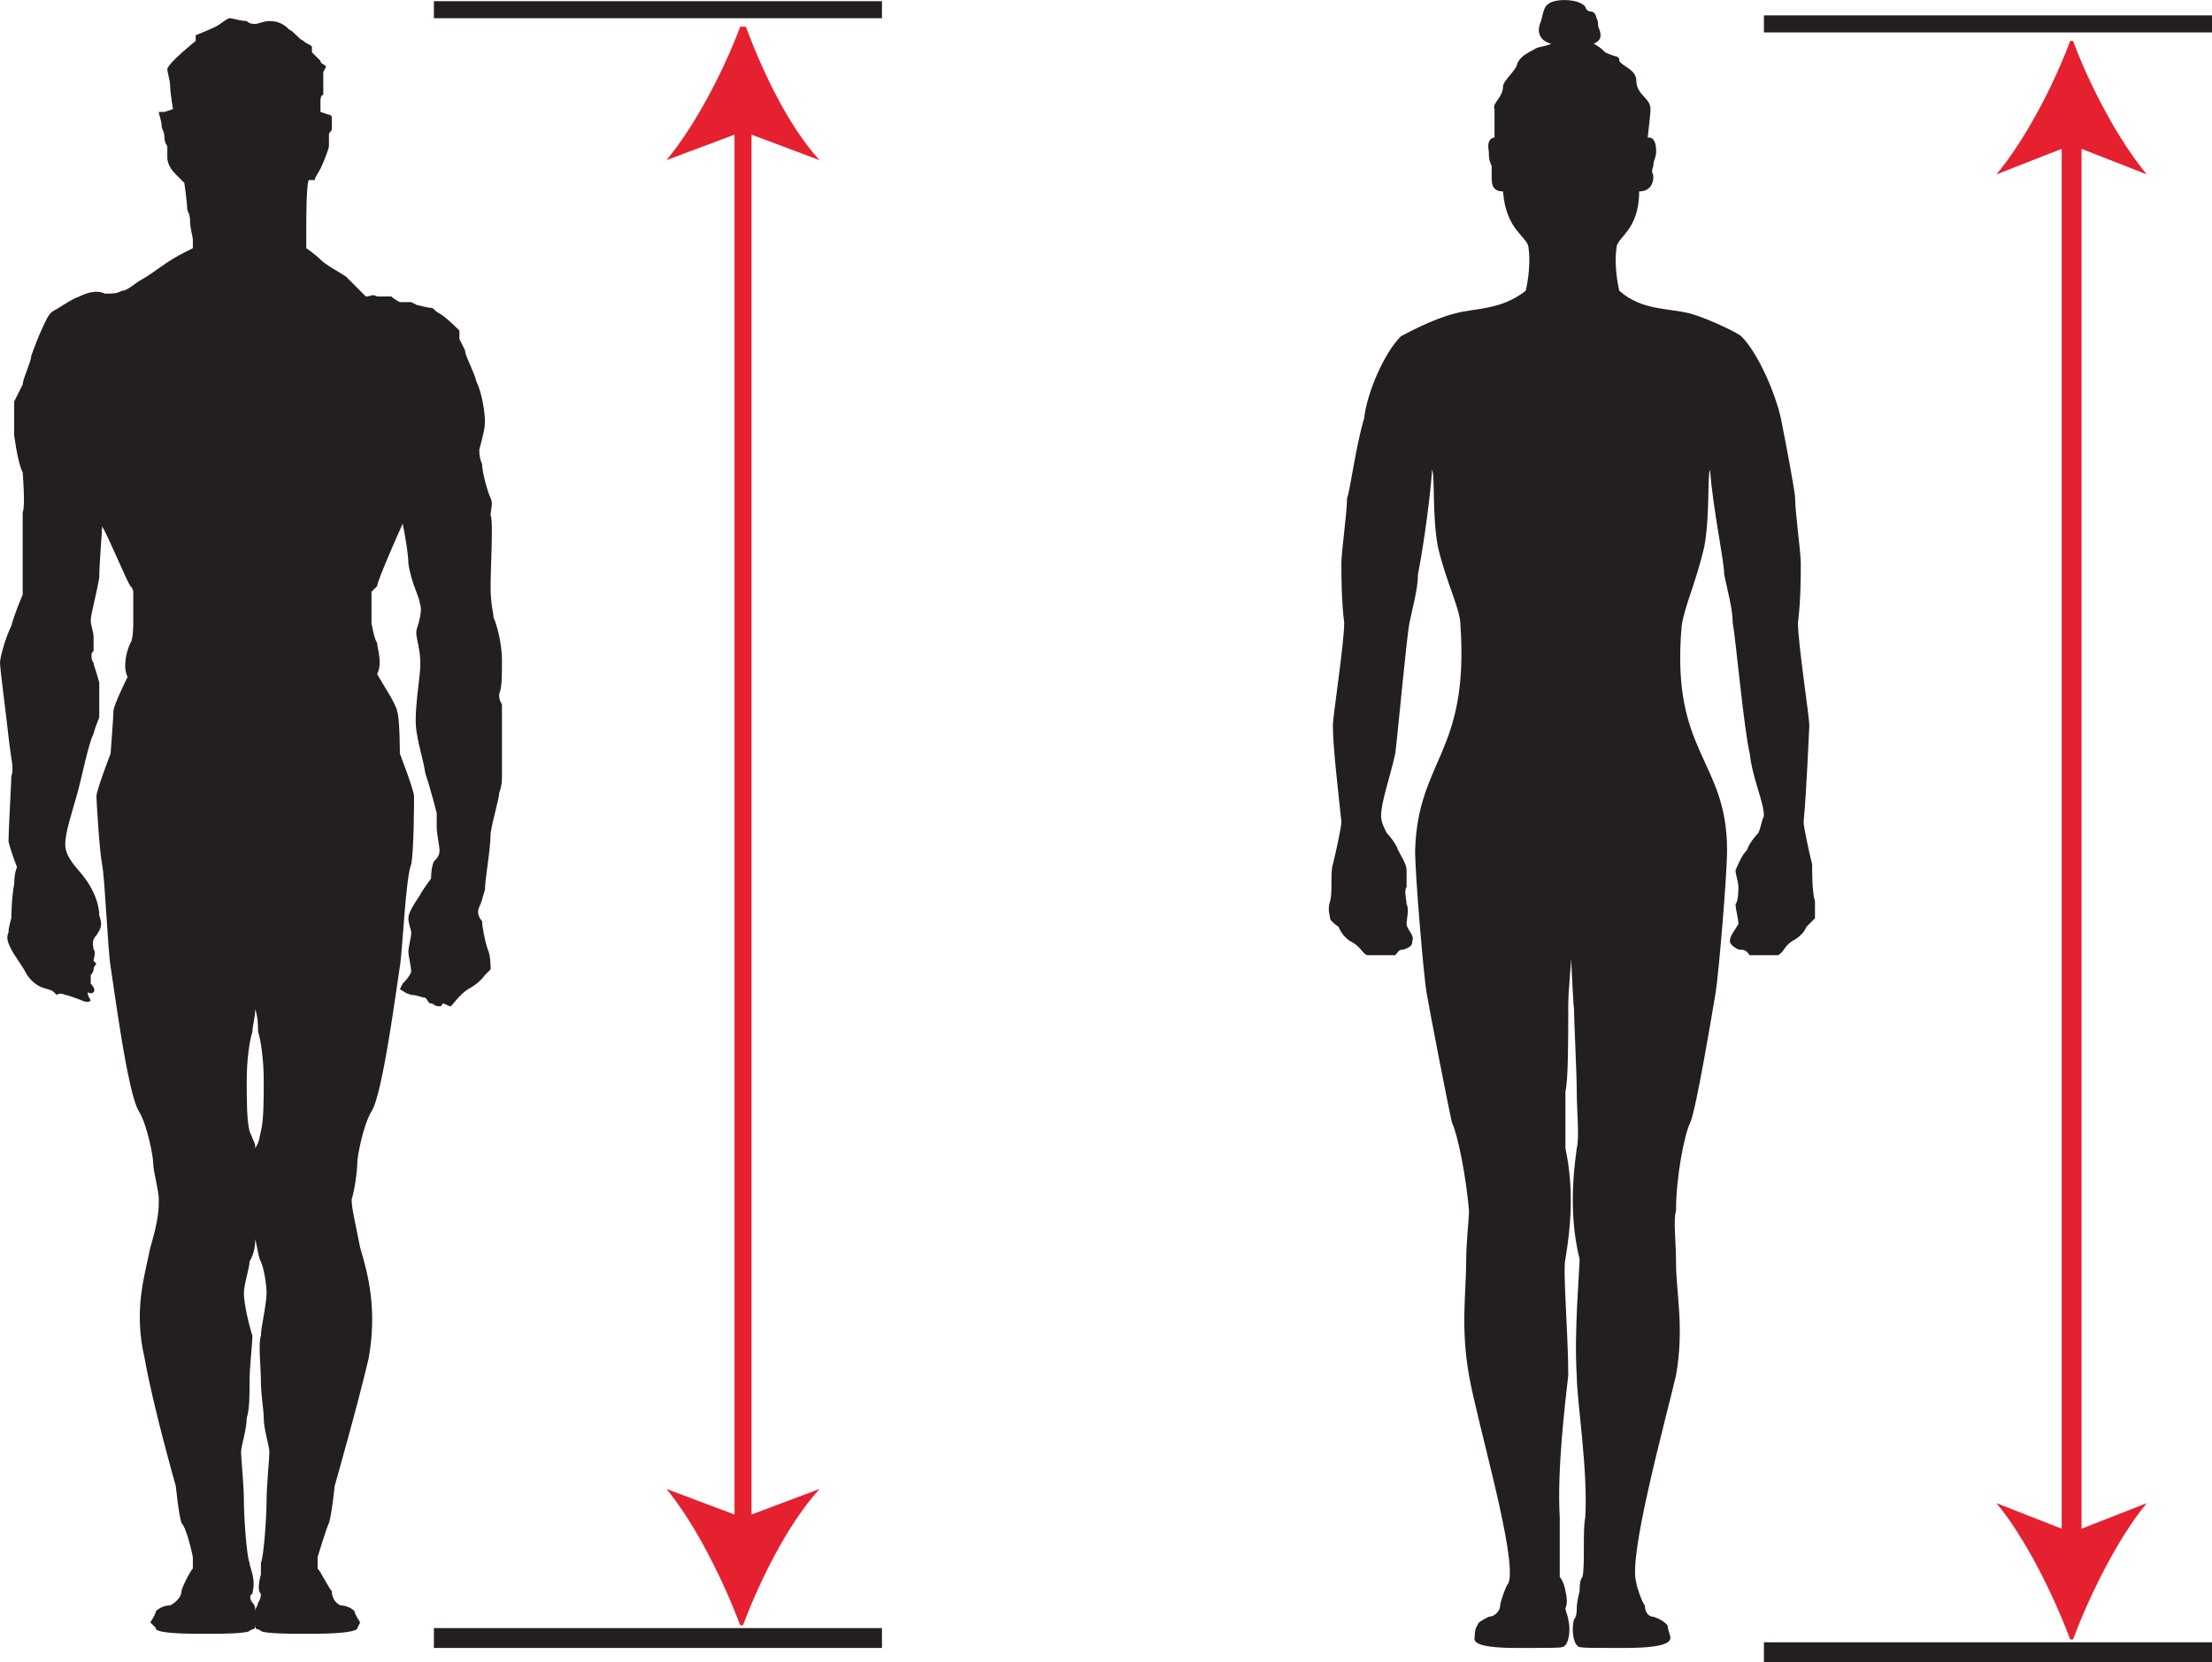 <svg width="591" height="444" viewBox="0 0 591 444" fill="none" xmlns="http://www.w3.org/2000/svg">
<g clip-path="url(#clip0_607_2)">
<path d="M71.223 400.769C71.223 405.32 70.465 415.938 69.708 417.455V420.489C68.95 423.522 68.95 425.039 69.708 425.798C69.708 425.798 69.708 427.315 68.95 428.073C68.95 428.831 68.192 429.59 68.192 430.348C68.192 429.59 68.192 428.831 67.435 428.073C66.677 427.315 66.677 425.798 67.435 425.798C67.435 425.039 68.192 423.522 67.435 420.489C66.677 417.455 66.677 418.213 66.677 417.455C65.919 415.938 65.162 405.32 65.162 400.769C65.162 396.977 64.404 389.393 64.404 387.876C64.404 386.359 65.919 381.808 65.919 378.775C66.677 376.499 66.677 372.707 66.677 368.915C66.677 365.123 67.435 359.055 67.435 356.78C66.677 354.505 65.162 348.437 65.162 345.404C65.162 343.128 66.677 338.578 66.677 337.061C67.435 335.544 68.192 334.027 68.192 330.993C68.95 334.027 68.95 335.544 69.708 337.061C70.465 338.578 71.223 343.128 71.223 345.404C71.223 348.437 69.708 354.505 69.708 356.78C68.95 359.055 69.708 365.123 69.708 368.915C69.708 372.707 70.465 376.499 70.465 378.775C70.465 381.808 71.981 386.359 71.981 387.876C71.981 389.393 71.223 396.977 71.223 400.769V400.769ZM65.919 288.521C65.919 283.212 66.677 277.903 67.435 275.628C67.435 274.111 68.192 271.836 68.192 269.56C68.95 271.836 68.95 274.111 68.95 275.628C69.708 277.903 70.465 283.212 70.465 288.521C70.465 293.83 70.465 299.139 69.708 302.173C68.95 305.965 68.95 305.207 68.192 306.723C68.192 305.207 68.192 305.965 66.677 302.173C65.919 299.139 65.919 293.83 65.919 288.521ZM133.354 185.374C134.112 183.857 134.112 180.823 134.112 176.273C134.112 171.722 132.596 166.413 131.838 164.896C131.838 163.379 131.081 161.863 131.081 156.554C131.081 151.244 131.838 139.11 131.081 137.593C131.081 136.076 131.838 134.559 131.081 133.042C130.323 131.525 128.808 126.216 128.808 123.941C128.303 122.93 128.05 121.666 128.05 120.149C128.808 117.115 129.565 114.84 129.565 112.564C129.565 110.289 128.808 104.98 127.292 101.946C126.535 98.912 124.262 95.12 124.262 93.603L122.746 90.57V88.294C122.746 88.294 118.958 84.502 117.442 83.744C115.927 82.985 115.927 82.227 115.169 82.227C114.412 82.227 111.381 81.469 111.381 81.469L109.865 80.71H106.835C105.319 79.952 104.562 79.193 104.562 79.193H100.773C99.258 78.435 99.258 79.193 97.742 79.193C96.985 78.435 94.712 76.159 92.439 73.884C90.165 72.367 87.135 70.85 85.619 69.334C84.104 67.817 81.831 66.3 81.831 66.3V59.474C81.831 59.474 81.831 48.097 82.588 48.097H84.104C84.104 47.339 84.862 46.581 85.619 45.064C86.377 43.547 87.892 39.755 87.892 38.996V35.962C87.892 35.204 88.65 35.204 88.65 34.446V31.412C88.65 30.654 87.892 30.654 87.892 30.654L85.619 29.895V26.861C85.619 26.861 85.619 25.344 86.377 25.344V19.277L87.135 17.76C86.377 17.002 85.619 17.002 85.619 16.243L83.346 13.968V12.451C82.588 11.693 81.831 11.693 81.073 10.934C79.558 10.176 78.8 8.659 77.285 7.9C75.769 6.384 74.254 5.625 71.981 5.625C70.465 5.625 68.95 6.384 68.192 6.384C67.435 6.384 66.677 6.384 65.919 5.625C64.404 5.625 62.131 4.867 61.373 4.867C60.615 4.867 59.1 6.384 57.585 7.142C56.069 7.9 52.281 9.417 52.281 9.417V10.934C52.281 10.934 44.704 17.002 44.704 18.518C44.704 19.277 45.462 21.552 45.462 23.069C45.462 24.586 46.219 29.137 46.219 29.137L43.946 29.895H42.431C42.431 30.654 43.188 32.17 43.188 33.687C43.188 34.446 43.946 35.204 43.946 36.721C43.946 38.238 44.704 38.996 44.704 38.996V42.03C44.704 43.547 45.462 45.064 46.977 46.581L49.25 48.856C49.25 48.856 50.008 54.165 50.008 55.682C50.008 56.44 50.765 57.199 50.765 58.715C50.765 60.991 51.523 63.266 51.523 64.025V66.3C48.492 67.817 46.977 68.575 44.704 70.092C42.431 71.609 39.4 73.884 37.885 74.643C36.369 75.401 34.096 77.676 32.581 77.676C31.065 78.435 30.308 78.435 28.035 78.435C26.519 77.676 24.246 77.676 21.215 79.193C18.942 79.952 15.912 82.227 14.396 82.985C12.881 83.744 12.123 86.019 11.365 87.536C10.608 89.053 9.092 92.845 8.335 95.12C8.335 96.637 6.062 101.188 6.062 102.705L3.788 107.255V116.357C4.546 121.666 5.304 124.699 6.062 126.216C6.062 126.216 6.819 135.317 6.062 136.834V158.829C6.062 158.829 3.788 164.138 3.031 167.172C1.515 170.205 0 175.514 0 177.031C0 178.548 1.515 189.925 2.273 196.751C3.031 203.576 3.788 205.093 3.031 207.369C3.031 208.885 2.273 221.779 2.273 224.813C3.031 227.846 4.546 231.639 4.546 231.639C4.546 231.639 3.788 233.155 3.788 236.189C3.031 239.981 3.031 245.29 3.031 245.29C3.031 245.29 2.273 247.566 2.273 249.082C1.515 250.599 2.273 252.116 3.031 253.633C3.788 255.15 6.062 258.184 6.819 259.701C7.577 261.217 9.092 262.734 10.608 263.493C12.123 264.251 13.639 264.251 14.396 265.01L15.154 265.768C15.154 265.768 15.912 265.01 17.427 265.768C18.185 265.768 21.973 267.285 21.973 267.285C21.973 267.285 23.488 268.043 24.246 267.285L23.488 265.768V265.01C23.488 265.01 24.246 265.768 25.004 265.01C25.762 264.251 24.246 262.734 24.246 262.734V260.459C24.246 260.459 25.004 259.701 25.004 258.942C25.004 258.184 25.762 257.425 25.762 257.425L25.004 256.667C25.004 255.908 25.762 254.392 25.004 253.633C25.004 252.875 24.246 251.358 25.762 249.841C27.277 247.566 27.277 246.807 26.519 244.532C26.519 241.498 25.004 237.706 22.731 234.672C21.215 232.397 17.427 229.363 17.427 225.571C17.427 222.537 18.942 217.987 20.458 212.678C21.973 207.369 23.488 199.026 25.004 195.992C25.762 192.958 26.519 192.2 26.519 191.441V182.34C25.762 179.307 25.004 177.79 25.004 177.031C24.246 176.273 24.246 173.998 25.004 173.998V170.205C25.004 168.688 24.246 167.172 24.246 165.655C24.246 164.138 25.762 158.829 26.519 154.278C26.519 150.486 27.277 142.143 27.277 140.626C28.792 142.902 34.096 155.795 34.854 156.554C35.611 157.312 35.611 158.07 35.611 158.07V166.413C35.611 166.413 35.611 170.964 34.854 171.722C34.096 173.239 32.581 177.79 34.096 180.823C34.096 180.823 30.308 188.408 30.308 189.925C30.308 191.441 29.55 201.301 29.55 201.301C29.55 201.301 25.762 211.161 25.762 212.678C25.762 213.436 26.519 227.088 27.277 230.88C28.035 234.672 28.792 253.633 29.55 258.184C30.308 262.734 34.096 292.313 37.127 296.864C39.4 300.656 40.915 308.999 40.915 310.516C40.915 312.791 42.431 318.1 42.431 320.375C42.431 322.651 42.431 325.684 40.158 333.269C38.642 340.853 35.611 349.954 38.642 362.848C40.915 375.741 46.977 396.977 46.977 396.977C46.977 396.977 47.735 404.561 48.492 406.837C50.008 408.354 51.523 415.938 51.523 415.938V418.972C50.765 419.73 48.492 424.281 48.492 425.039C48.492 426.556 46.977 428.073 45.462 428.831C43.946 428.831 42.431 429.59 41.673 430.348C41.673 431.107 40.158 433.382 40.158 433.382L41.673 434.899C41.673 434.899 40.158 436.416 53.038 436.416C65.919 436.416 57.585 436.416 57.585 436.416C57.585 436.416 65.919 436.416 66.677 435.657C67.435 434.899 68.192 435.657 68.192 434.14C68.192 435.657 68.95 434.899 69.708 435.657C70.465 436.416 78.8 436.416 78.8 436.416C78.8 436.416 70.465 436.416 83.346 436.416C96.227 436.416 95.469 434.899 95.469 434.899L96.227 433.382C96.227 433.382 94.712 431.107 94.712 430.348C93.954 429.59 92.439 428.831 90.923 428.831C89.408 428.073 88.65 426.556 88.65 425.039C87.892 424.281 85.619 419.73 84.862 418.972V415.938C84.862 415.938 87.135 408.354 87.892 406.837C88.65 404.561 89.408 396.977 89.408 396.977C89.408 396.977 95.469 375.741 98.5 362.848C100.773 349.954 98.5 340.853 96.227 333.269C94.712 325.684 93.954 322.651 93.954 320.375C94.712 318.1 95.469 312.791 95.469 310.516C95.469 308.999 96.985 300.656 99.258 296.864C102.288 292.313 106.077 262.734 106.835 258.184C107.592 253.633 108.35 234.672 109.865 230.88C110.623 227.088 110.623 213.436 110.623 212.678C110.623 211.161 106.835 201.301 106.835 201.301C106.835 201.301 106.835 191.441 106.077 189.925C106.077 188.408 101.531 181.582 100.773 180.065C102.288 177.031 100.773 173.239 100.773 171.722C100.015 170.964 99.258 166.413 99.258 166.413V158.07L100.773 156.554C100.773 155.037 107.592 139.868 107.592 139.868C108.35 143.66 109.108 148.211 109.108 150.486C109.865 155.795 112.138 159.587 112.138 161.104C112.896 162.621 112.138 165.655 111.381 167.93C110.623 170.205 112.896 173.239 112.138 180.065C111.381 186.891 110.623 192.2 111.381 195.992C112.138 200.543 112.896 202.06 113.654 206.61C115.169 211.161 116.685 217.228 116.685 217.228V221.02C116.685 222.537 117.442 226.329 117.442 227.088C117.442 228.605 116.685 229.363 115.927 230.122C115.169 231.638 115.169 234.672 115.169 234.672C115.169 234.672 112.896 237.706 112.138 239.223C110.623 241.498 109.108 243.773 109.108 245.29C109.108 246.807 109.865 248.324 109.865 249.082C109.865 250.599 109.108 252.875 109.108 254.392C109.108 255.15 109.865 258.184 109.865 259.701C109.108 261.217 108.35 261.976 107.592 262.734L106.835 264.251C108.35 265.01 107.592 265.01 109.865 265.768C111.381 265.768 112.896 266.526 113.654 266.526C114.412 267.285 114.412 268.043 115.169 268.043C115.927 268.043 115.927 268.802 117.442 268.802C118.2 268.802 118.2 268.043 118.2 268.043C118.958 268.043 119.715 268.802 120.473 268.802C121.231 268.043 122.746 265.768 125.019 264.251C128.05 262.734 129.565 260.459 129.565 260.459L131.081 258.942C131.081 258.184 131.081 255.15 130.323 253.633C129.565 251.358 128.808 247.566 128.808 246.049C128.05 245.29 127.292 243.773 128.05 242.257C128.808 240.74 128.808 239.981 129.565 237.706C129.565 234.672 131.081 227.088 131.081 222.537C131.838 217.987 133.354 213.436 133.354 211.919C134.112 209.644 134.112 208.885 134.112 207.369V188.408C134.112 187.649 133.354 187.649 133.354 185.374V185.374Z" fill="#231F20"/>
<path d="M235.642 4.867V0.316H115.927V4.867H197.758H235.642Z" fill="#231F20"/>
<path d="M235.642 440.208V434.899H115.927V440.208H197.758H235.642Z" fill="#231F20"/>
<path d="M198.515 434.141C203.061 422.006 210.638 406.837 218.973 397.736L200.788 404.562V35.963L218.973 42.788C210.638 33.687 203.819 19.277 199.273 7.142H197.758C193.211 19.277 185.635 33.687 178.058 42.788L196.242 35.963V404.562L178.058 397.736C185.635 406.837 193.211 422.006 197.758 434.141H198.515V434.141Z" fill="#E5202F"/>
<path d="M591 8.659V4.108H471.285V8.659H553.115H591Z" fill="#231F20"/>
<path d="M591 444V438.691H471.285V444H553.115H591Z" fill="#231F20"/>
<path d="M553.873 437.933C558.419 425.798 565.996 410.629 573.573 401.528L556.146 408.354V39.755L573.573 46.581C565.996 37.479 558.419 23.069 553.873 10.934H553.115C548.569 23.069 540.992 37.479 533.416 46.581L550.842 39.755V408.354L533.416 401.528C540.992 410.629 548.569 425.798 553.115 437.933H553.873Z" fill="#E5202F"/>
<path d="M484.923 240.739C484.165 238.464 484.165 233.155 484.165 230.88C483.408 227.846 481.892 221.02 481.892 219.503C482.65 211.919 483.408 193.717 483.408 193.717C483.408 191.441 480.377 171.722 480.377 166.413C481.135 160.345 481.135 153.52 481.135 150.486C481.135 147.452 479.619 136.834 479.619 133.042C479.619 131.525 477.346 119.39 475.831 111.806C474.315 104.98 469.769 94.362 465.223 89.811C464.465 89.053 456.889 85.26 451.585 83.744C445.523 82.227 438.704 82.985 432.642 77.676C432.642 77.676 431.127 71.609 431.885 66.3C431.885 63.266 437.946 61.749 437.946 51.131C440.977 51.131 441.735 48.856 441.735 47.339C441.735 45.822 440.977 46.58 441.735 44.305C441.735 42.788 442.492 42.03 442.492 40.513C442.492 36.721 440.977 36.721 440.219 36.721C440.219 36.721 440.977 30.653 440.977 29.136C440.977 26.103 437.189 25.344 437.189 21.552C437.189 18.518 433.4 17.76 432.642 16.243C432.642 14.726 431.885 15.485 428.854 13.968C428.096 13.209 427.339 12.451 425.823 11.692C427.339 10.934 428.096 10.175 427.339 7.9C426.581 6.383 427.339 6.383 426.581 4.866C425.823 1.833 424.308 4.108 423.55 1.833C422.035 -0.443 415.215 -0.443 413.7 1.074C412.185 1.833 412.185 4.866 411.427 6.383C410.669 8.659 411.427 10.934 414.458 11.692C412.942 12.451 410.669 12.451 409.912 13.209C406.881 14.726 406.123 15.485 405.365 17.001C405.365 18.518 401.577 21.552 401.577 23.069C401.577 26.103 398.546 27.619 399.304 29.136V36.721C399.304 36.721 397.031 36.721 397.789 40.513C397.789 42.03 397.789 42.788 398.546 44.305V47.339C398.546 48.856 398.546 51.131 401.577 51.131C402.335 61.749 408.396 63.266 408.396 66.3C409.154 71.609 407.639 77.676 407.639 77.676C400.819 82.985 394 82.227 388.696 83.744C382.635 85.26 375.815 89.053 374.3 89.811C369.754 94.362 365.208 104.98 364.45 111.806C362.177 119.39 360.662 131.525 359.904 133.042C359.904 136.834 358.389 147.452 358.389 150.486C358.389 153.52 358.389 160.345 359.146 166.413C359.146 171.722 356.115 191.441 356.115 193.717C356.115 199.784 357.631 211.919 358.389 219.503C358.389 221.02 356.873 227.846 356.115 230.88C355.358 233.155 356.115 238.464 355.358 240.739C354.6 243.015 355.358 244.532 355.358 245.29C355.358 246.049 357.631 247.565 357.631 247.565C357.631 247.565 358.389 249.841 360.662 251.358C363.692 252.874 363.692 254.391 365.208 255.15H372.785C373.542 254.391 373.542 253.633 375.058 253.633C377.331 252.874 377.331 252.116 377.331 251.358C378.089 249.841 375.815 248.324 375.815 246.807C375.815 245.29 376.573 243.015 375.815 241.498C375.815 240.739 375.058 237.706 375.815 236.947V232.397C375.815 230.88 374.3 228.605 373.542 227.088C372.785 224.812 370.512 222.537 370.512 222.537C369.754 221.02 368.996 219.503 368.996 217.986C368.996 214.194 371.269 208.127 372.785 201.301C373.542 195.233 375.815 170.205 376.573 166.413C377.331 162.621 378.846 157.312 378.846 153.52C379.604 149.727 381.877 136.076 382.635 125.457C383.392 126.974 382.635 137.592 384.15 145.935C386.423 155.795 390.212 162.621 390.212 167.171C392.485 201.301 378.846 202.818 378.089 227.088C378.089 233.914 380.362 260.459 381.119 265.009C381.877 269.56 387.181 296.864 387.939 299.897C389.454 302.931 391.727 314.308 392.485 323.409C392.485 325.684 391.727 331.752 391.727 337.061C391.727 345.403 390.212 354.505 392.485 367.398C394.758 380.291 405.365 415.938 403.092 422.764C402.335 423.522 400.819 428.073 400.819 428.831C400.819 430.348 399.304 431.865 397.789 431.865C396.273 432.623 394.758 433.382 394.758 434.14C394 434.899 394 437.174 394 437.174C394 437.932 392.485 440.208 405.365 440.208C418.246 440.208 417.489 440.208 418.246 439.449C419.004 438.691 419.762 435.657 419.004 432.623C419.004 431.865 418.246 430.348 418.246 429.59C418.751 428.578 418.751 427.061 418.246 425.039C418.246 424.281 417.489 422.005 416.731 421.247V405.32C415.973 392.426 418.246 374.224 419.004 367.398C419.004 356.021 417.489 339.336 418.246 336.302C419.762 327.201 420.519 317.341 418.246 306.723V291.555C419.004 288.521 419.004 277.903 419.004 268.802C419.004 264.251 419.762 258.183 419.762 255.908C419.762 255.908 420.519 271.835 420.519 268.802C420.519 271.835 421.277 287.004 421.277 291.555C421.277 296.864 422.035 303.689 421.277 306.723C419.762 317.341 419.762 327.201 422.035 336.302C422.035 339.336 420.519 356.021 421.277 367.398C421.277 374.224 424.308 392.426 423.55 405.32C422.792 409.112 423.55 418.213 422.792 421.247C422.035 422.005 422.035 424.281 422.035 425.039C421.53 427.061 421.277 428.578 421.277 429.59C421.277 430.348 421.277 431.865 420.519 432.623C419.762 435.657 420.519 438.691 421.277 439.449C422.035 440.208 421.277 440.208 434.158 440.208C447.039 440.208 446.281 437.932 446.281 437.174C446.281 437.174 445.523 434.899 445.523 434.14C444.765 433.382 444.008 432.623 441.735 431.865C440.219 431.865 439.462 430.348 439.462 428.831C438.704 428.073 437.189 423.522 437.189 422.764C434.915 415.938 444.765 380.291 447.796 367.398C450.069 354.505 447.796 345.403 447.796 337.061C447.796 331.752 447.039 325.684 447.796 323.409C447.796 314.308 450.069 302.931 451.585 299.897C453.1 296.864 457.646 269.56 458.404 265.009C459.162 260.459 461.435 233.914 461.435 227.088C461.435 202.818 446.281 201.301 449.312 167.171C450.069 161.862 453.1 155.795 455.373 145.935C456.889 137.592 456.131 126.974 456.889 125.457C457.646 136.076 460.677 149.727 460.677 153.52C461.435 157.312 462.95 162.621 462.95 166.413C463.708 170.205 465.981 195.233 467.496 201.301C468.254 208.127 471.285 214.194 471.285 217.986C470.527 219.503 470.527 221.02 469.769 222.537C469.769 222.537 467.496 224.812 466.739 227.088C465.223 228.605 464.465 230.88 463.708 232.397C463.708 233.914 464.465 235.43 464.465 236.947C464.465 237.706 464.465 240.739 463.708 241.498C463.708 243.015 464.465 245.29 464.465 246.807C463.708 248.324 462.192 249.841 462.192 251.358C462.192 252.116 462.95 252.874 464.465 253.633C466.739 253.633 466.739 254.391 467.496 255.15H475.073C476.589 254.391 476.589 252.874 478.862 251.358C481.892 249.841 482.65 247.565 482.65 247.565L484.923 245.29V240.739V240.739Z" fill="#231F20"/>
</g>
<defs>
<clipPath id="clip0_607_2">
<rect width="591" height="444" fill="white"/>
</clipPath>
</defs>
</svg>
